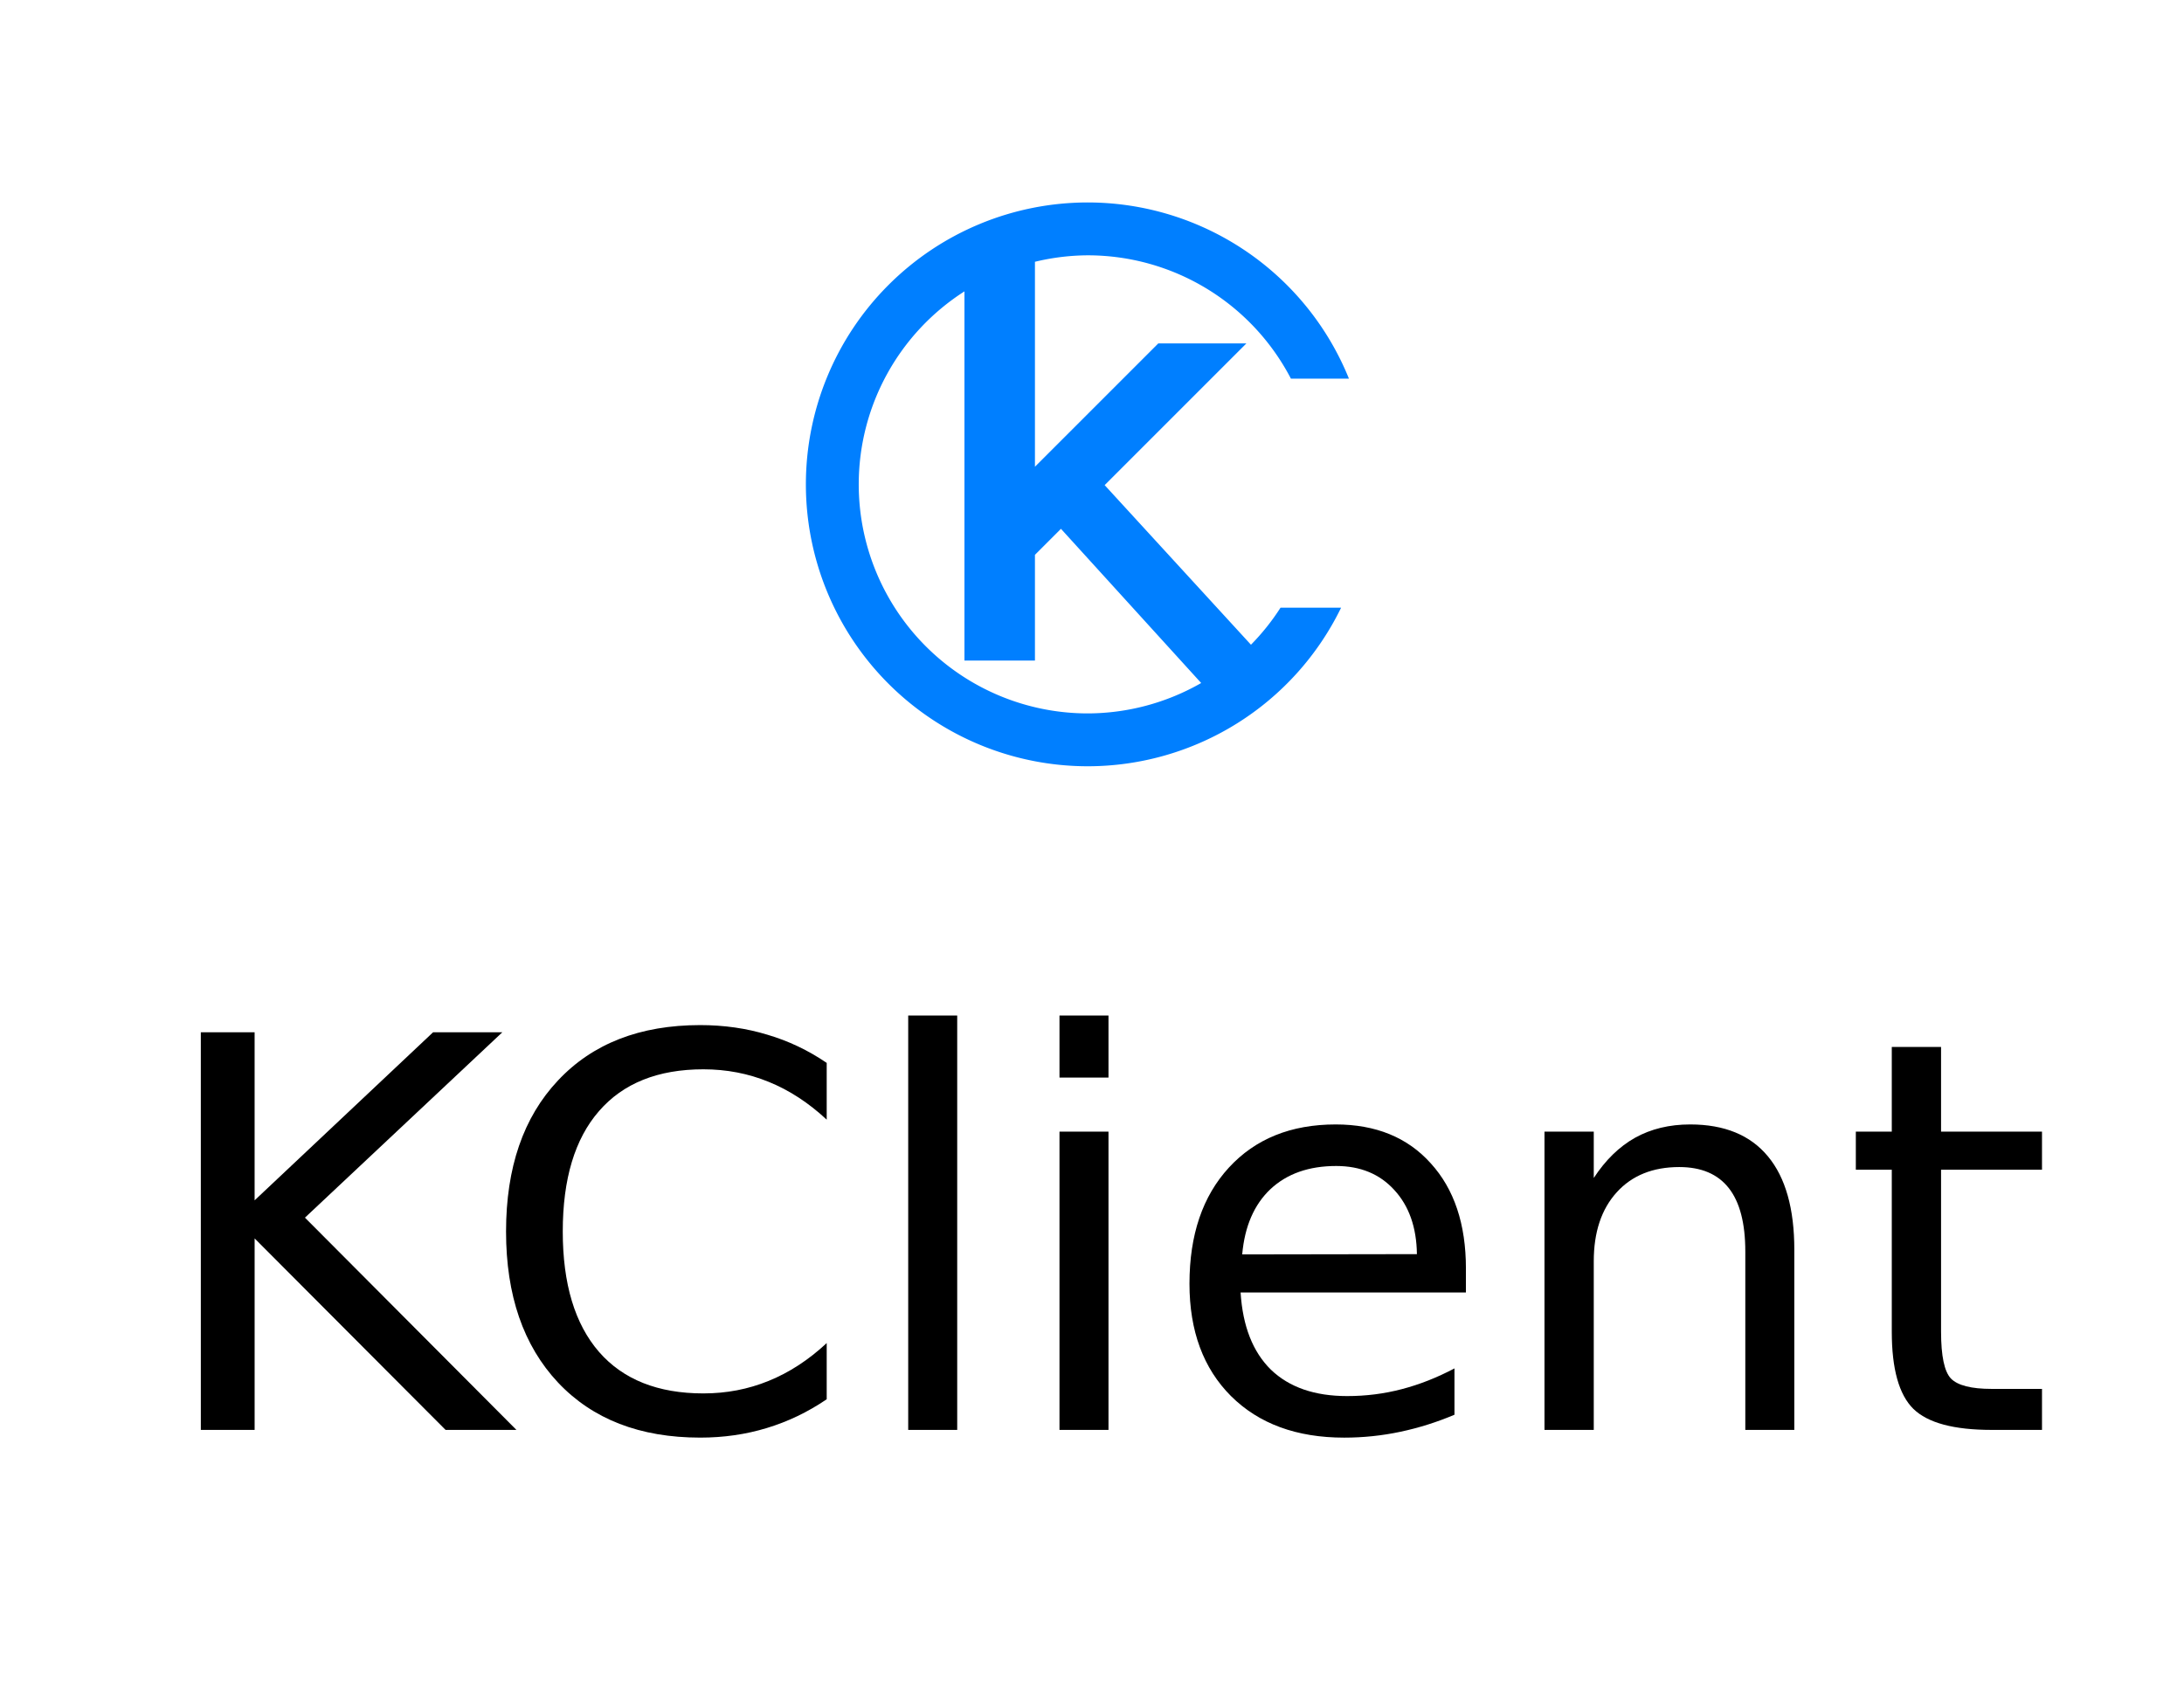 <?xml version="1.0" encoding="UTF-8" standalone="no"?>
<svg
   xmlns:dc="http://purl.org/dc/elements/1.1/"
   xmlns:cc="http://creativecommons.org/ns#"
   xmlns:rdf="http://www.w3.org/1999/02/22-rdf-syntax-ns#"
   xmlns:svg="http://www.w3.org/2000/svg"
   xmlns="http://www.w3.org/2000/svg"
   xmlns:sodipodi="http://sodipodi.sourceforge.net/DTD/sodipodi-0.dtd"
   xmlns:inkscape="http://www.inkscape.org/namespaces/inkscape"
   width="256px"
   height="200px"
   viewBox="0 0 256 200"
   version="1.1"
   id="svg74"
   sodipodi:docname="startpage.svg"
   inkscape:version="0.92.4 (5da689c313, 2019-01-14)">
  <sodipodi:namedview
     pagecolor="#ffffff"
     bordercolor="#666666"
     borderopacity="1"
     objecttolerance="10"
     gridtolerance="10"
     guidetolerance="10"
     inkscape:pageopacity="0"
     inkscape:pageshadow="2"
     inkscape:window-width="1920"
     inkscape:window-height="1027"
     id="namedview76"
     showgrid="false"
     inkscape:zoom="2.36"
     inkscape:cx="237.75908"
     inkscape:cy="61.057396"
     inkscape:window-x="1272"
     inkscape:window-y="-8"
     inkscape:window-maximized="1"
     inkscape:current-layer="svg74" />
  <!-- Generator: Sketch 48.2 (47327) - http://www.bohemiancoding.com/sketch -->
  <title
     id="title2">Icon-256</title>
  <desc
     id="desc4">Created with Sketch.</desc>
  <defs
     id="defs51">
    <linearGradient
       x1="77.118%"
       y1="12.327%"
       x2="3.361%"
       y2="118.781%"
       id="linearGradient-1">
      <stop
         stop-color="#D446FF"
         offset="0%"
         id="stop6" />
      <stop
         stop-color="#A0D8FF"
         offset="100%"
         id="stop8" />
    </linearGradient>
    <linearGradient
       x1="50.782%"
       y1="-17.174%"
       x2="76.345%"
       y2="77.214%"
       id="linearGradient-2">
      <stop
         stop-color="#3C3C3C"
         offset="0%"
         id="stop11" />
      <stop
         stop-color="#191919"
         offset="100%"
         id="stop13" />
    </linearGradient>
    <linearGradient
       x1="148.794%"
       y1="-26.564%"
       x2="-21.142%"
       y2="99.303%"
       id="linearGradient-3">
      <stop
         stop-color="#D446FF"
         offset="0%"
         id="stop16" />
      <stop
         stop-color="#A0D8FF"
         offset="100%"
         id="stop18" />
    </linearGradient>
    <linearGradient
       x1="41.808%"
       y1="20.867%"
       x2="95.596%"
       y2="-8.311%"
       id="linearGradient-4">
      <stop
         stop-color="#FFFFFF"
         offset="0%"
         id="stop21" />
      <stop
         stop-color="#DADADA"
         offset="100%"
         id="stop23" />
    </linearGradient>
    <linearGradient
       x1="52.28%"
       y1="70.558%"
       x2="2.537%"
       y2="8.977%"
       id="linearGradient-5">
      <stop
         stop-color="#FFFFFF"
         offset="0%"
         id="stop26" />
      <stop
         stop-color="#DADADA"
         offset="100%"
         id="stop28" />
    </linearGradient>
    <linearGradient
       x1="98.684%"
       y1="13%"
       x2="35.268%"
       y2="40.864%"
       id="linearGradient-6">
      <stop
         stop-color="#D0D0D0"
         offset="0%"
         id="stop31" />
      <stop
         stop-color="#FFFFFF"
         offset="100%"
         id="stop33" />
    </linearGradient>
    <linearGradient
       x1="34.284%"
       y1="31.648%"
       x2="-40.213%"
       y2="123.398%"
       id="linearGradient-7">
      <stop
         stop-color="#FFDC68"
         offset="0%"
         id="stop36" />
      <stop
         stop-color="#CE4300"
         offset="100%"
         id="stop38" />
    </linearGradient>
    <linearGradient
       x1="95.709%"
       y1="2.338%"
       x2="-10.547%"
       y2="34.742%"
       id="linearGradient-8">
      <stop
         stop-color="#FFDC68"
         offset="0%"
         id="stop41" />
      <stop
         stop-color="#CE4300"
         offset="100%"
         id="stop43" />
    </linearGradient>
    <linearGradient
       x1="55.222%"
       y1="39.648%"
       x2="-63.566%"
       y2="222.056%"
       id="linearGradient-9">
      <stop
         stop-color="#FFDC68"
         offset="0%"
         id="stop46" />
      <stop
         stop-color="#CE4300"
         offset="100%"
         id="stop48" />
    </linearGradient>
  </defs>
  <path
     inkscape:connector-curvature="0"
     style="fill:#007fff;fill-opacity:1;stroke-width:2.065"
     d="M 127.508,23.733 A 33.047,33.047 0 0 0 94.462,56.78 33.047,33.047 0 0 0 127.508,89.826 33.047,33.047 0 0 0 157.198,71.238 h -7.1 a 26.85,26.85 0 0 1 -3.465,4.341 l -17.149,-18.71 16.612,-16.612 H 135.77 L 121.312,54.714 V 30.688 a 26.85,26.85 0 0 1 6.196,-0.758 26.85,26.85 0 0 1 23.809,14.458 h 6.801 A 33.047,33.047 0 0 0 127.508,23.733 Z m -14.458,10.424 v 43.277 h 8.262 V 65.041 l 3.05,-3.05 16.435,18.076 A 26.85,26.85 0 0 1 127.508,83.63 26.85,26.85 0 0 1 100.658,56.78 26.85,26.85 0 0 1 113.05,34.157 Z"
     id="path3769" />
  <g
     transform="matrix(1.332,0,0,1.332,-76.466,90.295)"
     aria-label="KClient"
     style="font-style:normal;font-weight:normal;font-size:40px;line-height:1.25;font-family:sans-serif;letter-spacing:0px;word-spacing:0px;fill:#000000;fill-opacity:1;stroke:none"
     id="text59">
    <path
       inkscape:connector-curvature="0"
       d="m 75.079,23.06 h 4.734 V 37.85 L 95.517,23.06 h 6.094 L 84.243,39.373 102.853,58.053 H 96.618 L 79.814,41.201 v 16.852 h -4.734 z"
       style="font-size:48px"
       id="path4623" />
    <path
       inkscape:connector-curvature="0"
       d="m 130.157,25.756 v 4.992 q -2.391,-2.227 -5.109,-3.328 -2.695,-1.102 -5.742,-1.102 -6,0 -9.188,3.68 -3.188,3.656 -3.188,10.594 0,6.914 3.188,10.594 3.188,3.656 9.188,3.656 3.047,0 5.742,-1.102 2.719,-1.102 5.109,-3.328 v 4.945 q -2.484,1.688 -5.273,2.531 -2.766,0.844 -5.859,0.844 -7.945,0 -12.516,-4.852 -4.57,-4.875 -4.57,-13.289 0,-8.438 4.57,-13.289 4.57,-4.875 12.516,-4.875 3.141,0 5.906,0.844 2.789,0.82 5.227,2.484 z"
       style="font-size:48px"
       id="path4625" />
    <path
       inkscape:connector-curvature="0"
       d="m 137.329,21.584 h 4.312 v 36.469 h -4.312 z"
       style="font-size:48px"
       id="path4627" />
    <path
       inkscape:connector-curvature="0"
       d="m 150.642,31.803 h 4.312 v 26.25 h -4.312 z m 0,-10.219 h 4.312 v 5.461 h -4.312 z"
       style="font-size:48px"
       id="path4629" />
    <path
       inkscape:connector-curvature="0"
       d="m 186.407,43.85 v 2.109 h -19.828 q 0.281,4.453 2.672,6.797 2.414,2.32 6.703,2.32 2.484,0 4.805,-0.609 2.344,-0.609 4.641,-1.828 v 4.078 q -2.32,0.984 -4.758,1.5 -2.438,0.516 -4.945,0.516 -6.281,0 -9.961,-3.656 -3.656,-3.656 -3.656,-9.891 0,-6.445 3.469,-10.219 3.492,-3.797 9.398,-3.797 5.297,0 8.367,3.422 3.094,3.398 3.094,9.258 z m -4.312,-1.266 q -0.047,-3.539 -1.992,-5.648 -1.922,-2.109 -5.109,-2.109 -3.609,0 -5.789,2.039 -2.156,2.039 -2.484,5.742 z"
       style="font-size:48px"
       id="path4631" />
    <path
       inkscape:connector-curvature="0"
       d="m 215.306,42.209 v 15.844 h -4.312 V 42.35 q 0,-3.727 -1.453,-5.578 -1.453,-1.852 -4.359,-1.852 -3.492,0 -5.508,2.227 -2.016,2.227 -2.016,6.07 v 14.836 h -4.336 v -26.25 h 4.336 v 4.078 q 1.547,-2.367 3.633,-3.539 2.109,-1.172 4.852,-1.172 4.523,0 6.844,2.812 2.32,2.789 2.32,8.227 z"
       style="font-size:48px"
       id="path4633" />
    <path
       inkscape:connector-curvature="0"
       d="m 228.22,24.35 v 7.453 h 8.883 v 3.352 h -8.883 v 14.25 q 0,3.211 0.867,4.125 0.891,0.914 3.586,0.914 h 4.43 v 3.609 h -4.43 q -4.992,0 -6.891,-1.852 -1.898,-1.875 -1.898,-6.797 v -14.25 h -3.164 v -3.352 h 3.164 v -7.453 z"
       style="font-size:48px"
       id="path4635" />
  </g>
</svg>
